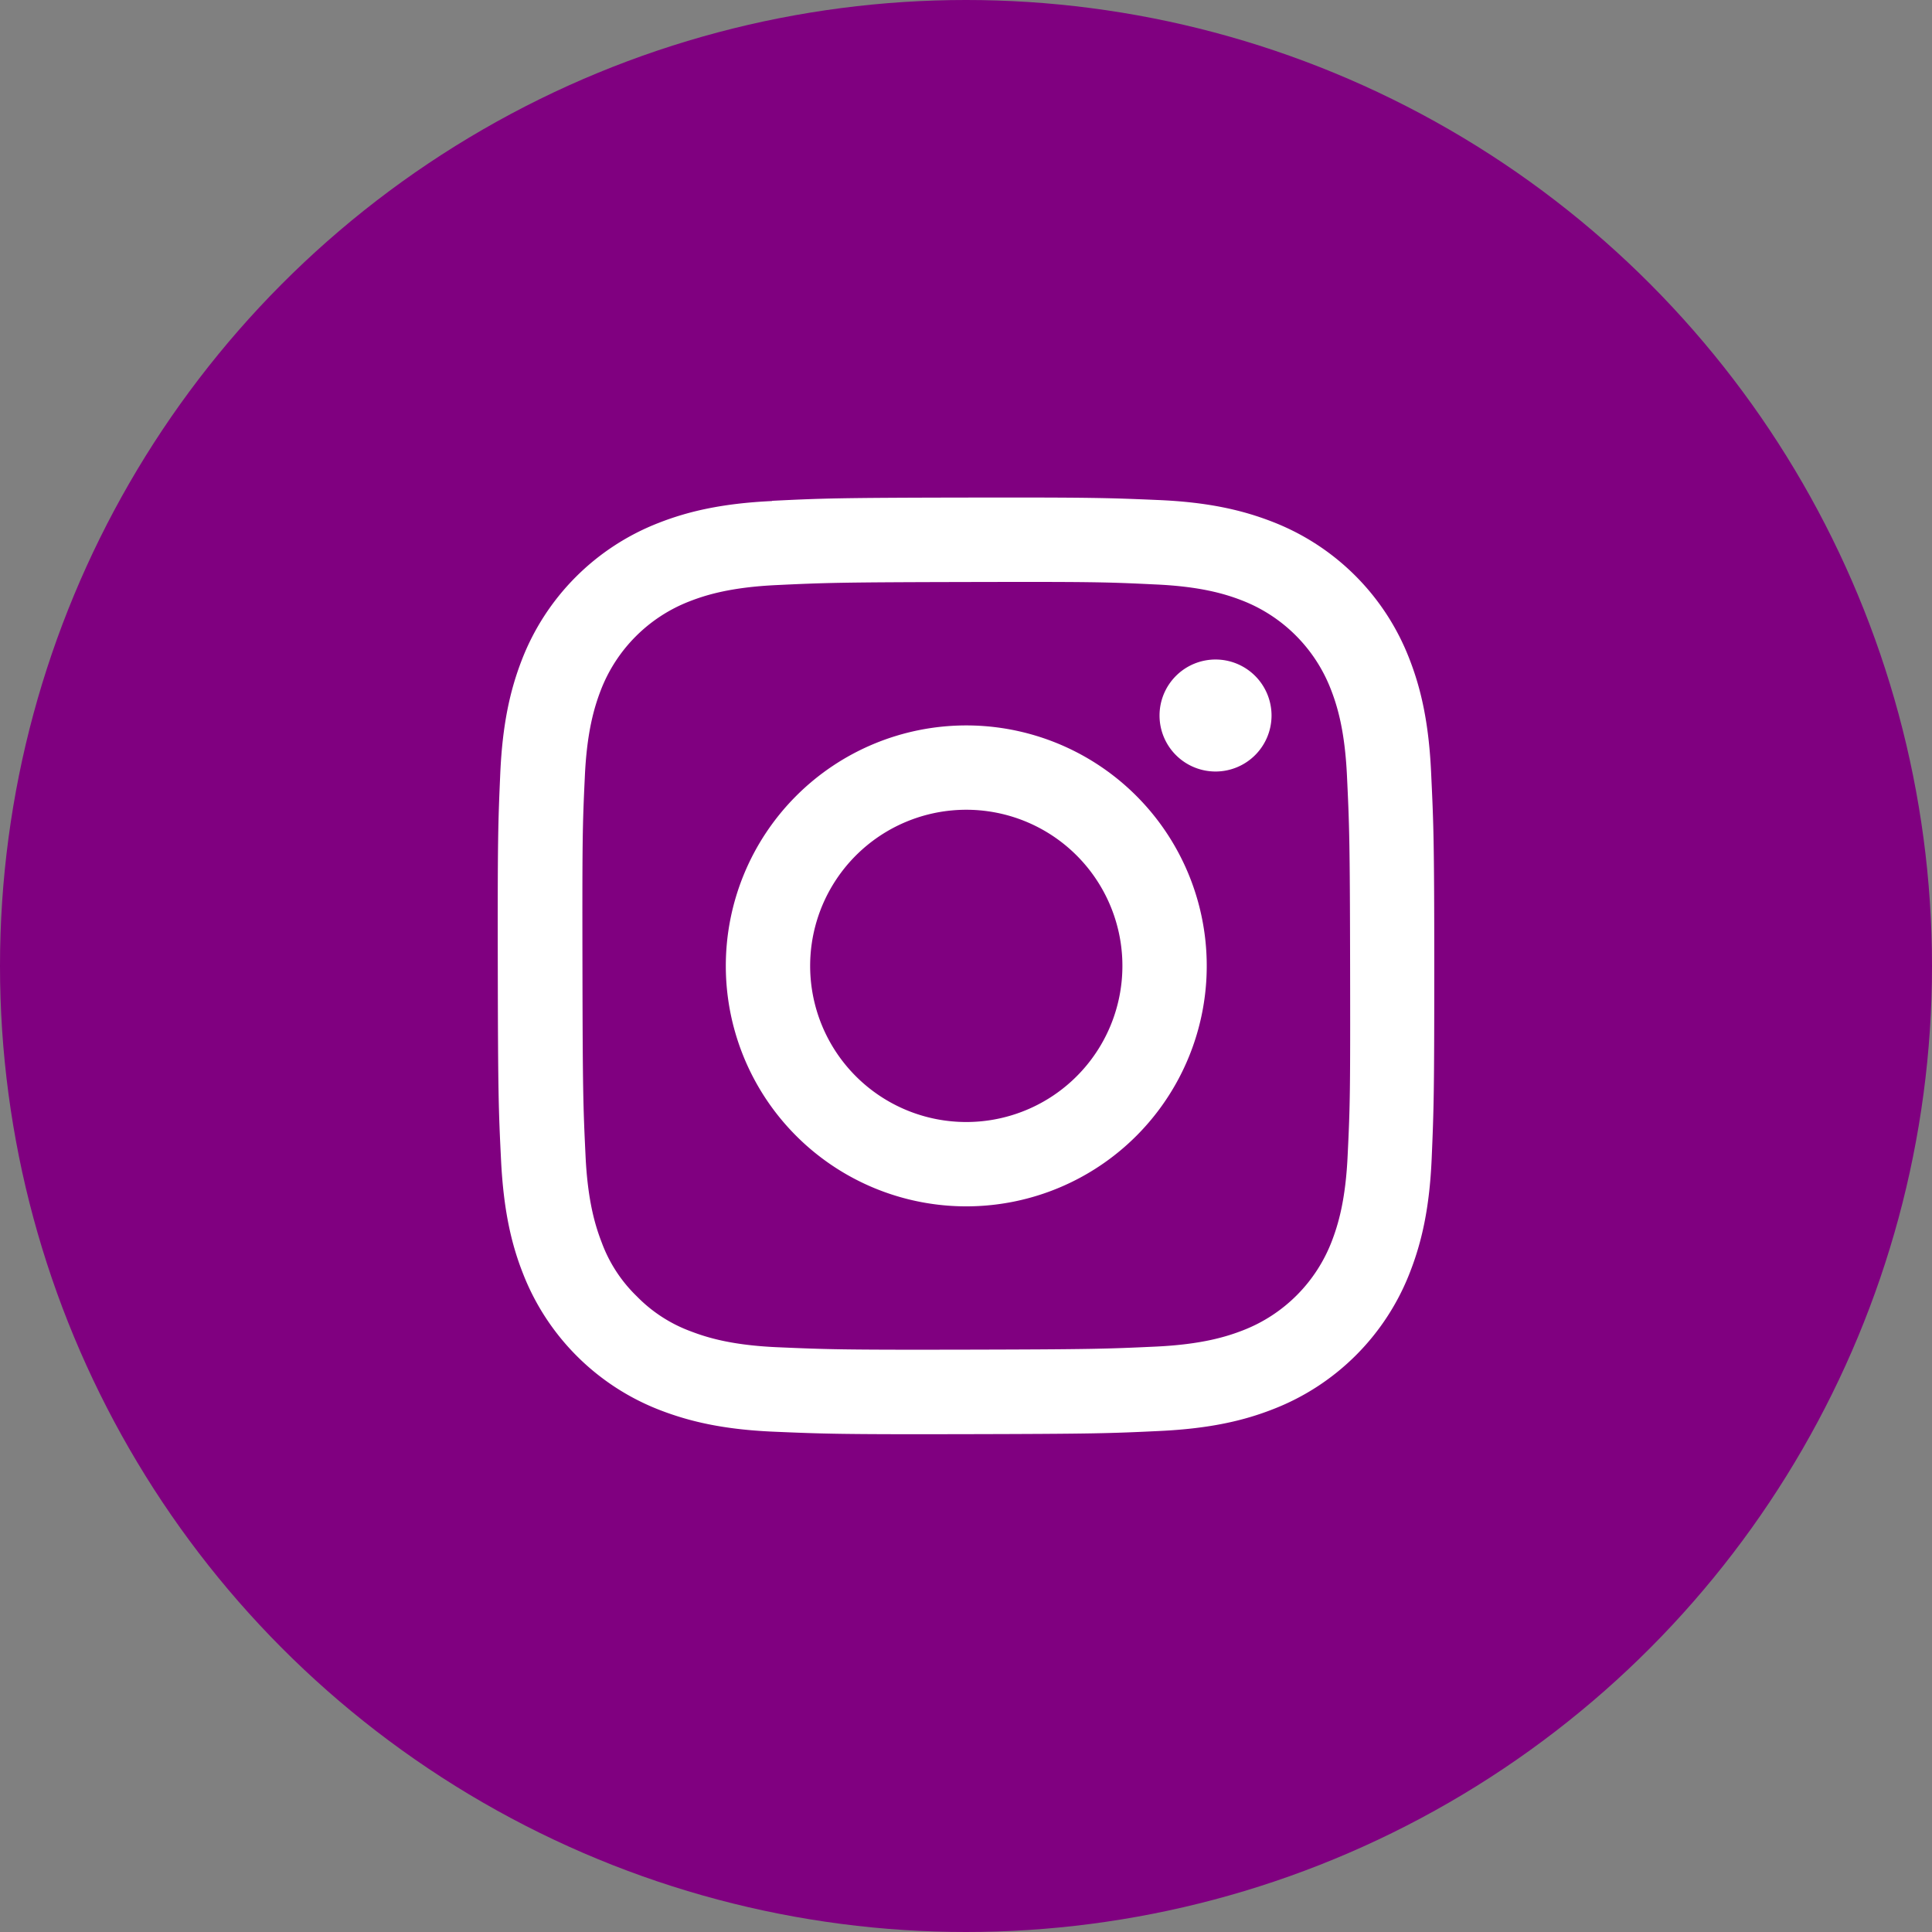 <svg id="Layer_1" data-name="Layer 1" xmlns="http://www.w3.org/2000/svg" viewBox="0 0 345 345"><rect x="0" y="0" width="345" height="345" fill="#808080" stroke="none"/><defs><style>.cls-1{fill:purple;}.cls-2{fill:#fff;}</style></defs><circle class="cls-1" cx="172.5" cy="172.5" r="172.5"/><path class="cls-2" d="M210.75,226.17c-8.9.42-15,1.84-20.29,3.92a42.78,42.78,0,0,0-24.41,24.49c-2.06,5.32-3.45,11.4-3.84,20.31s-.48,11.76-.44,34.47.14,25.55.58,34.47,1.83,15,3.92,20.28a42.76,42.76,0,0,0,24.5,24.41c5.32,2.05,11.4,3.46,20.3,3.84s11.77.49,34.47.44,25.56-.14,34.48-.57,15-1.84,20.27-3.92a42.71,42.71,0,0,0,24.4-24.5c2.07-5.32,3.47-11.4,3.85-20.3S329,331.74,329,309s-.15-25.55-.57-34.47-1.84-15-3.92-20.29a42.71,42.71,0,0,0-24.5-24.4c-5.32-2.06-11.4-3.47-20.3-3.85s-11.77-.48-34.47-.44-25.56.14-34.47.58m1,151.15c-8.15-.35-12.58-1.71-15.53-2.84a26.06,26.06,0,0,1-9.63-6.24,25.77,25.77,0,0,1-6.27-9.6c-1.14-2.95-2.52-7.37-2.9-15.52-.42-8.81-.51-11.46-.55-33.78s0-25,.42-33.78c.35-8.15,1.71-12.58,2.84-15.53a27.69,27.69,0,0,1,15.84-15.9c2.95-1.15,7.37-2.52,15.52-2.91,8.82-.42,11.46-.5,33.78-.55s25,0,33.79.43c8.15.35,12.58,1.7,15.53,2.84a27.76,27.76,0,0,1,15.9,15.84c1.15,2.94,2.52,7.36,2.9,15.51.42,8.82.52,11.47.56,33.79s0,25-.43,33.78c-.35,8.15-1.71,12.58-2.84,15.53a27.69,27.69,0,0,1-15.84,15.9c-2.95,1.15-7.37,2.52-15.52,2.91-8.81.41-11.46.5-33.79.55s-25-.05-33.78-.43m68.17-112.81a10,10,0,1,0,10-10h0a10,10,0,0,0-10,10m-77.45,44.77a42.94,42.94,0,1,0,42.85-43,42.94,42.94,0,0,0-42.85,43m15.06,0a27.88,27.88,0,1,1,27.93,27.82,27.88,27.88,0,0,1-27.93-27.82h0" transform="translate(-72.88 -136.7)"/></svg>